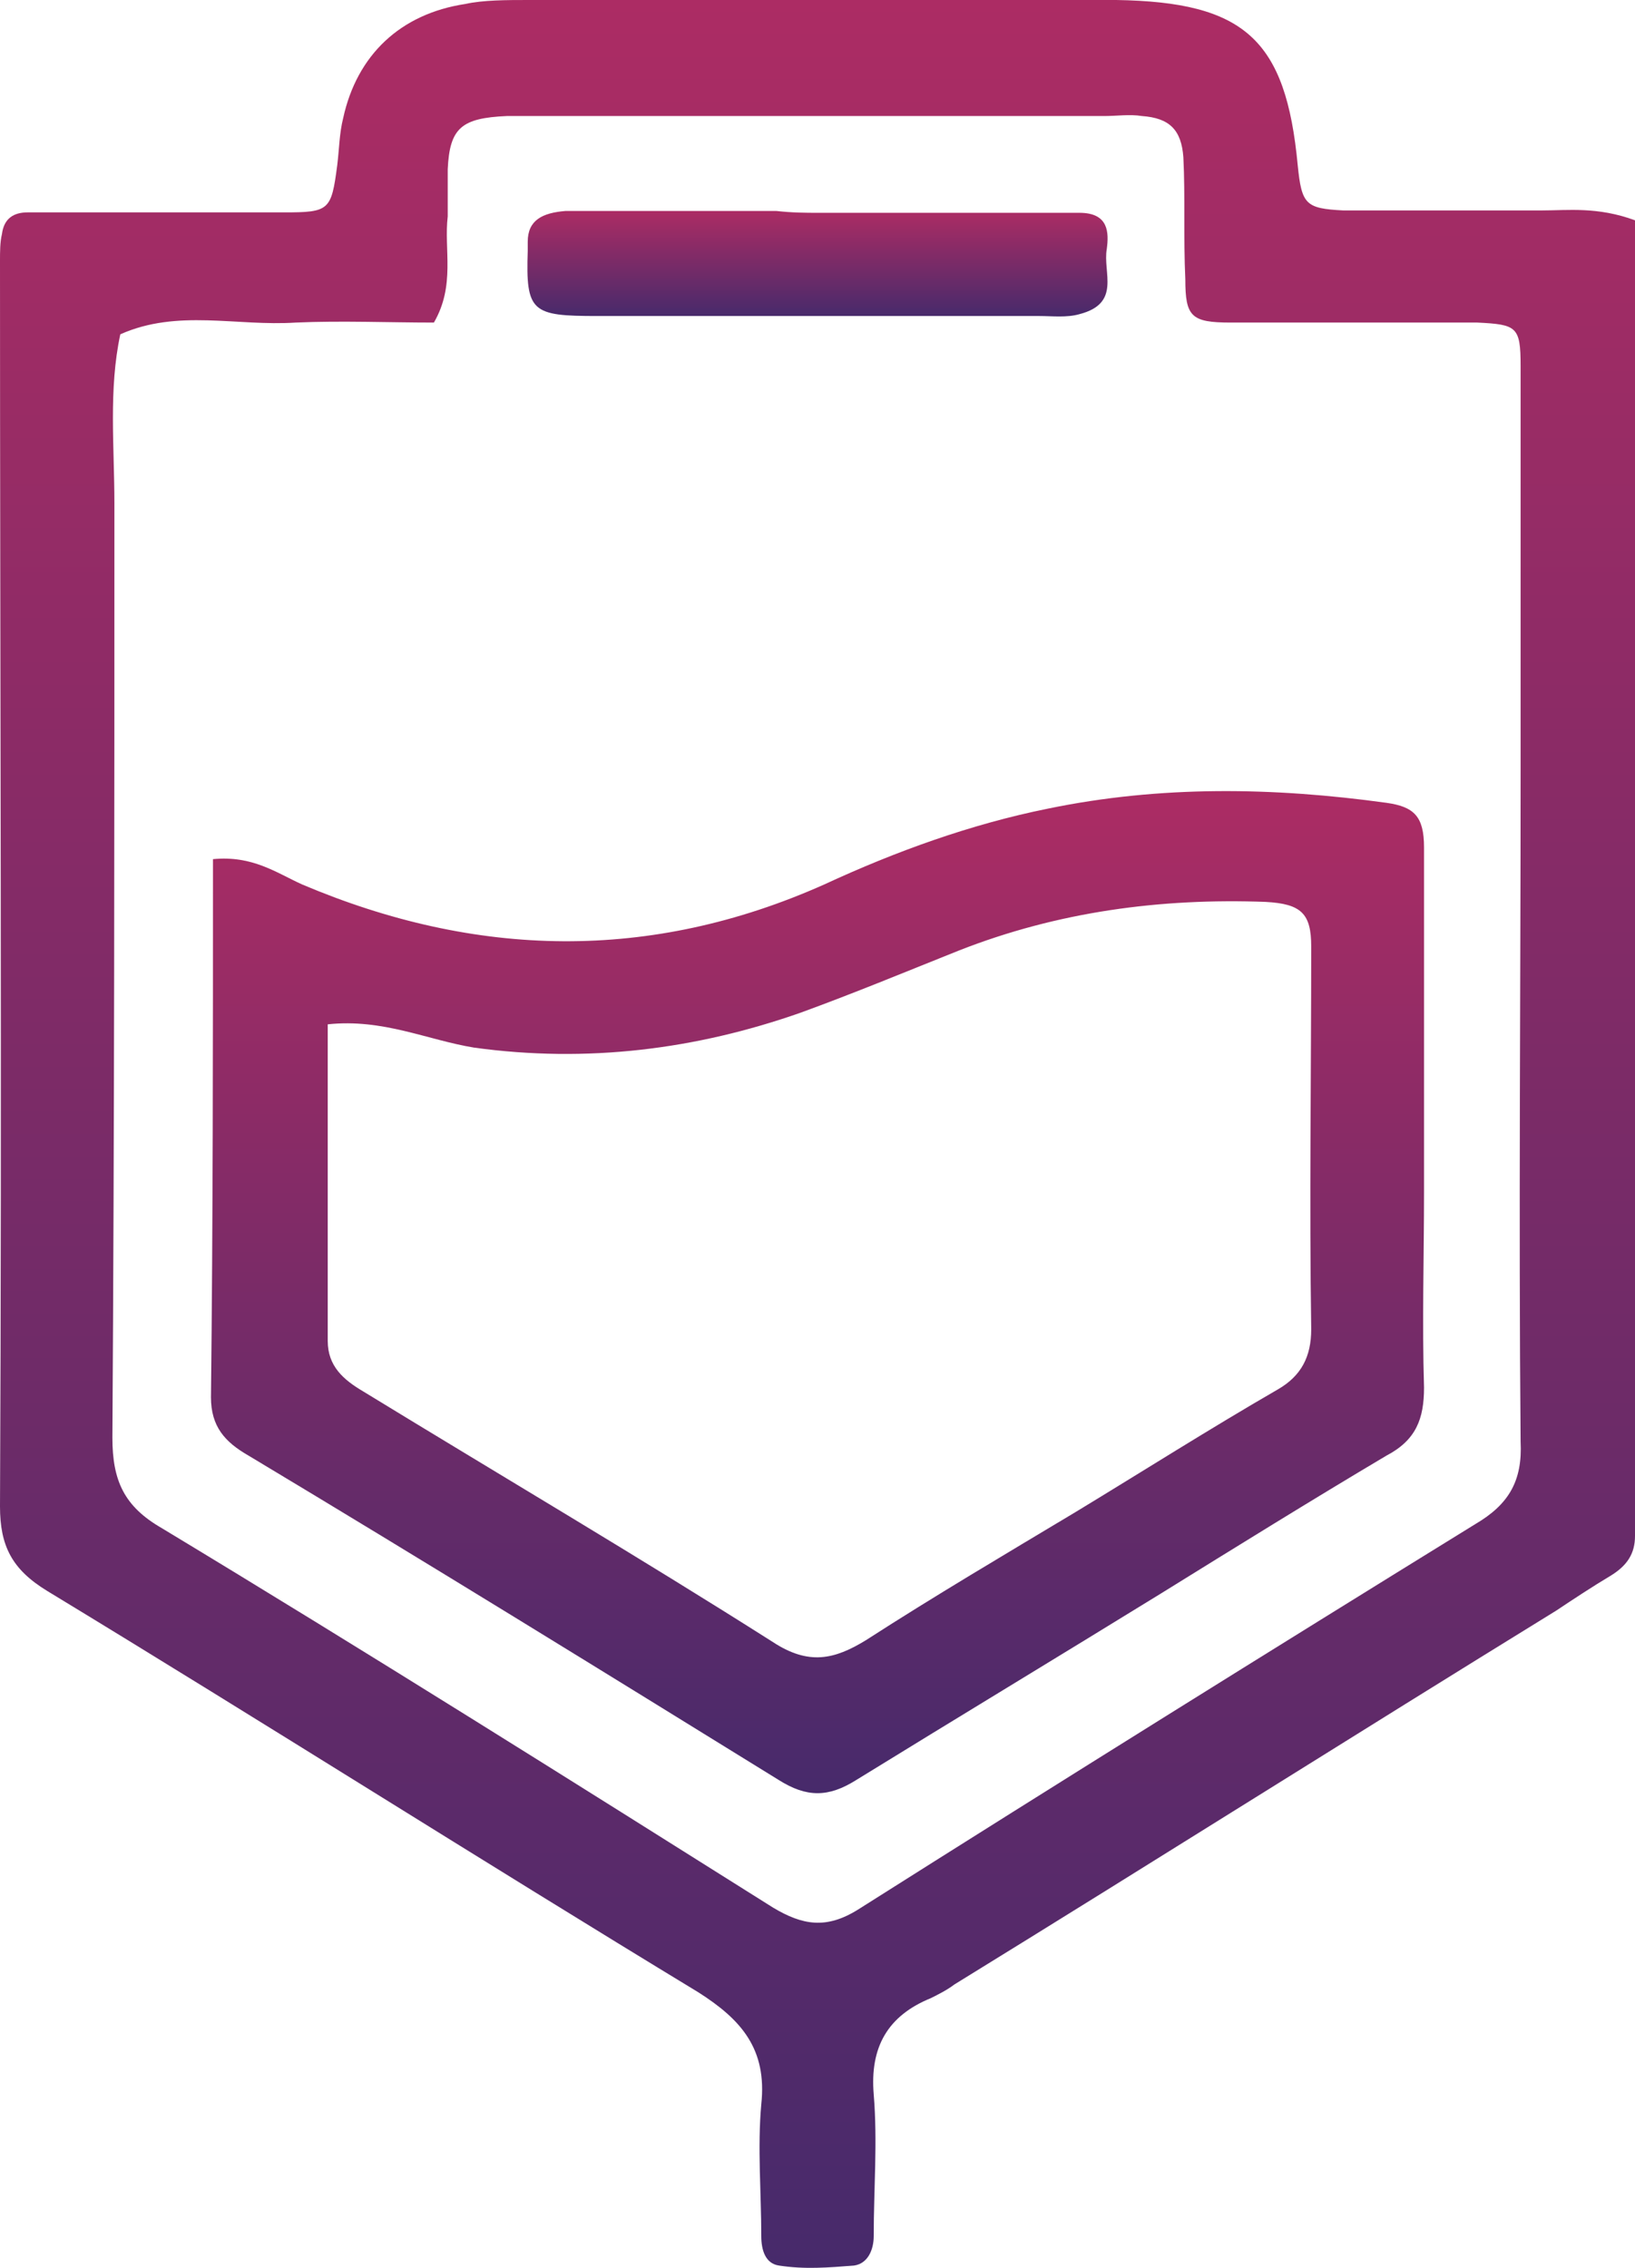 <svg width="31" height="43" viewBox="0 0 31 43" fill="none" xmlns="http://www.w3.org/2000/svg">
<path d="M31 4.177C31 4.661 31 5.072 31 5.482C31 13.014 31 20.509 31 28.042C31 28.415 31 28.75 31 29.123C31 29.459 30.85 29.682 30.551 29.869C30.177 30.093 29.841 30.316 29.504 30.54C25.69 32.889 21.913 35.276 18.099 37.625C17.949 37.737 17.8 37.811 17.65 37.886C16.828 38.221 16.491 38.818 16.566 39.713C16.64 40.608 16.566 41.503 16.566 42.398C16.566 42.659 16.454 42.92 16.192 42.957C15.706 42.995 15.257 43.032 14.771 42.957C14.509 42.92 14.434 42.659 14.434 42.398C14.434 41.578 14.36 40.72 14.434 39.9C14.546 38.855 14.06 38.296 13.238 37.774C9.124 35.276 5.011 32.665 0.897 30.167C0.224 29.757 0 29.309 0 28.564C0.037 20.696 0 12.828 0 4.96C0 4.773 0 4.587 0.037 4.438C0.075 4.139 0.262 4.027 0.524 4.027C2.131 4.027 3.739 4.027 5.385 4.027C6.245 4.027 6.282 3.99 6.394 3.133C6.432 2.834 6.432 2.536 6.507 2.238C6.768 1.044 7.591 0.261 8.825 0.075C9.162 0 9.61 0 10.022 0C13.686 0 17.314 0 20.978 0C21.053 0 21.09 0 21.165 0C23.596 0.038 24.381 0.746 24.605 3.133C24.68 3.878 24.755 3.953 25.466 3.99C26.737 3.99 27.971 3.99 29.242 3.99C29.729 3.99 30.29 3.916 31 4.177ZM8.227 6.116C7.367 6.116 6.469 6.078 5.609 6.116C4.487 6.19 3.365 5.855 2.281 6.339C2.057 7.383 2.169 8.465 2.169 9.546C2.169 15.438 2.169 21.367 2.131 27.259C2.131 28.079 2.356 28.564 3.066 28.974C6.955 31.323 10.807 33.747 14.659 36.171C15.22 36.506 15.668 36.581 16.267 36.208C20.156 33.747 24.045 31.323 27.971 28.899C28.607 28.526 28.869 28.079 28.831 27.333C28.794 23.082 28.831 18.869 28.831 14.617C28.831 12.045 28.831 9.472 28.831 6.936C28.831 6.19 28.756 6.153 28.008 6.116C26.438 6.116 24.905 6.116 23.334 6.116C22.586 6.116 22.474 6.004 22.474 5.295C22.437 4.512 22.474 3.729 22.437 2.983C22.399 2.461 22.175 2.238 21.651 2.2C21.427 2.163 21.165 2.2 20.941 2.2C17.276 2.2 13.649 2.2 9.984 2.2C9.872 2.2 9.76 2.2 9.61 2.2C8.75 2.238 8.526 2.424 8.489 3.207C8.489 3.505 8.489 3.804 8.489 4.102C8.414 4.736 8.638 5.407 8.227 6.116Z" fill="url(#paint0_linear)"/>
<path d="M4.038 16.29C4.788 16.217 5.238 16.548 5.726 16.769C9.028 18.169 12.329 18.243 15.631 16.769C16.982 16.143 18.408 15.627 19.871 15.332C22.01 14.89 24.148 14.927 26.287 15.222C26.812 15.296 27 15.48 27 16.069C27 18.243 27 20.416 27 22.59C27 23.842 26.962 25.058 27 26.31C27 26.9 26.85 27.305 26.287 27.6C24.861 28.447 23.436 29.331 22.01 30.215C20.096 31.394 18.145 32.573 16.232 33.752C15.706 34.083 15.294 34.083 14.768 33.752C11.429 31.689 8.09 29.626 4.713 27.6C4.263 27.342 4 27.047 4 26.494C4.038 23.105 4.038 19.753 4.038 16.29ZM6.214 19.422C6.214 21.448 6.214 23.437 6.214 25.426C6.214 25.905 6.514 26.163 6.889 26.384C9.478 27.968 12.104 29.515 14.656 31.136C15.331 31.578 15.819 31.468 16.419 31.099C17.733 30.252 19.046 29.478 20.396 28.668C21.672 27.894 22.948 27.084 24.224 26.347C24.674 26.089 24.861 25.721 24.861 25.205C24.824 22.774 24.861 20.379 24.861 17.948C24.861 17.322 24.674 17.138 23.998 17.101C22.01 17.027 20.059 17.285 18.183 18.022C17.17 18.427 16.194 18.832 15.181 19.201C13.193 19.9 11.129 20.158 8.99 19.864C8.09 19.716 7.264 19.311 6.214 19.422Z" fill="url(#paint1_linear)"/>
<path d="M15.515 4.035C17.152 4.035 18.829 4.035 20.466 4.035C21.025 4.035 21.025 4.412 20.985 4.721C20.905 5.168 21.264 5.751 20.466 5.957C20.226 6.026 19.947 5.992 19.707 5.992C16.913 5.992 14.118 5.992 11.324 5.992C10.086 5.992 9.966 5.923 10.006 4.756C10.006 4.687 10.006 4.653 10.006 4.584C10.006 4.172 10.286 4.035 10.725 4C12.042 4 13.4 4 14.717 4C15.037 4.035 15.276 4.035 15.515 4.035Z" fill="url(#paint2_linear)"/>
<defs>
<linearGradient id="paint0_linear" x1="15.5" y1="0" x2="15.5" y2="43" gradientUnits="userSpaceOnUse">
<stop stop-color="#AC2C64"/>
<stop offset="1" stop-color="#472A6B"/>
</linearGradient>
<linearGradient id="paint1_linear" x1="15.5" y1="15" x2="15.5" y2="34" gradientUnits="userSpaceOnUse">
<stop stop-color="#AC2C64"/>
<stop offset="1" stop-color="#472A6B"/>
</linearGradient>
<linearGradient id="paint2_linear" x1="15.5" y1="4" x2="15.5" y2="6" gradientUnits="userSpaceOnUse">
<stop stop-color="#AC2C64"/>
<stop offset="1" stop-color="#472A6B"/>
</linearGradient>
</defs>
</svg>
